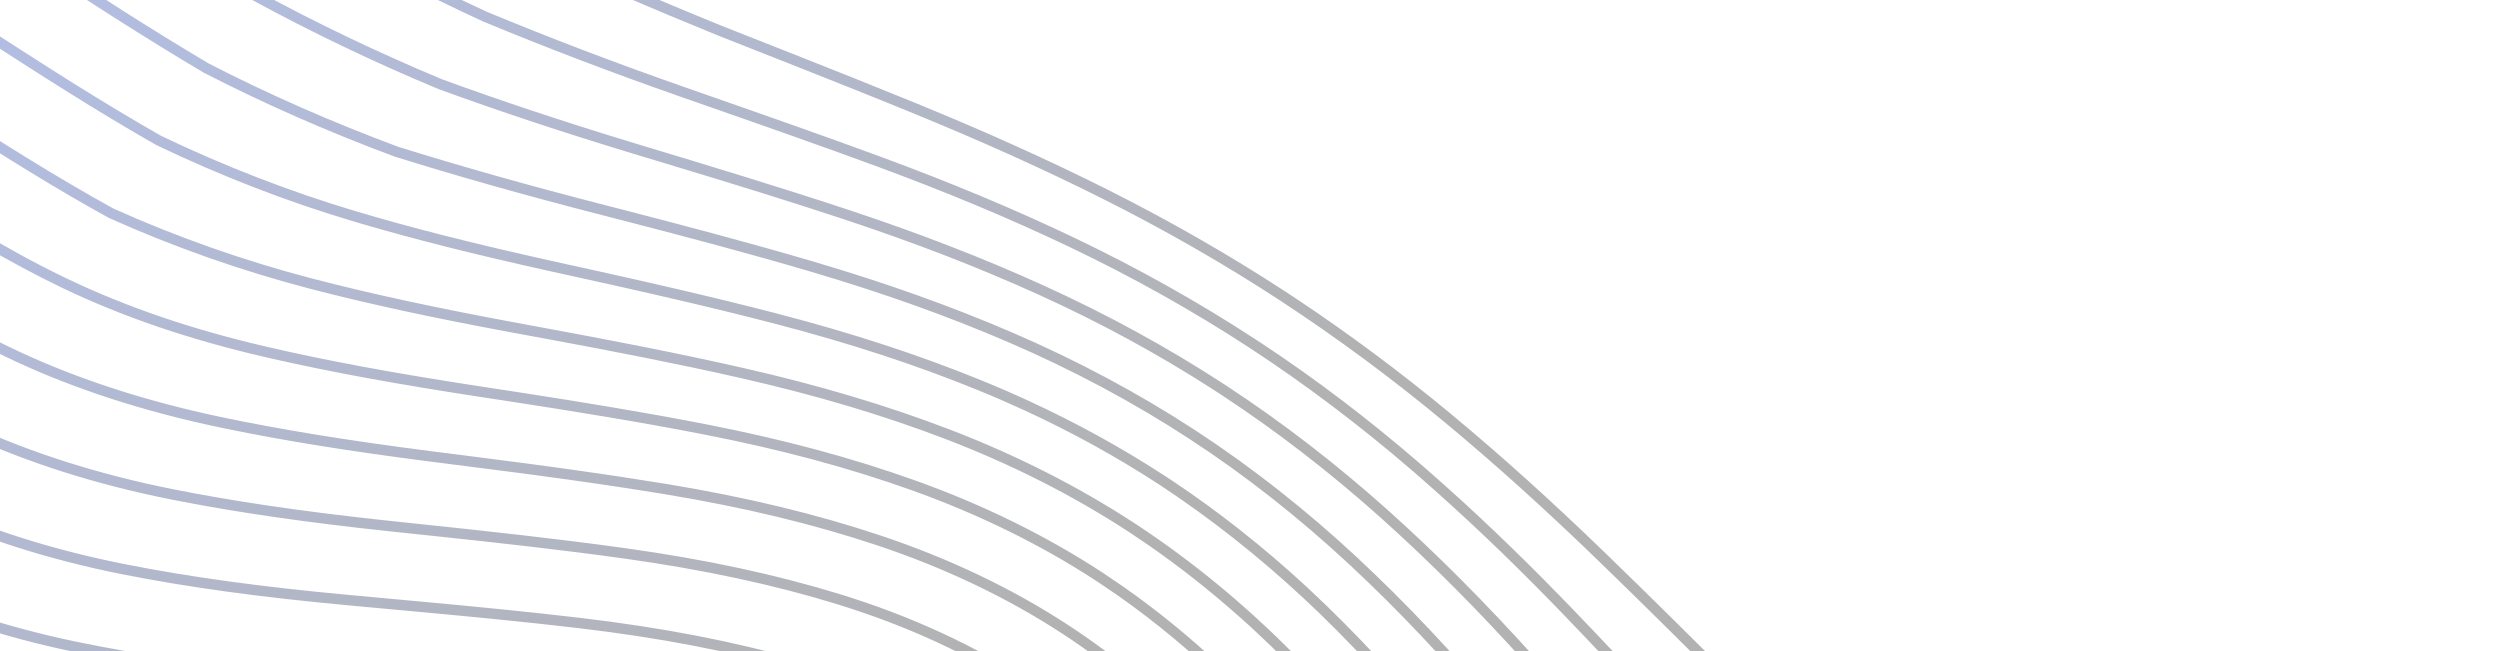 <svg width="1750" height="456" viewBox="0 0 1750 456" fill="none" xmlns="http://www.w3.org/2000/svg">
<path fill-rule="evenodd" clip-rule="evenodd" d="M1672.55 1717.84L1616.21 1746.19L1240.79 1500.87L1181.46 1461.78L1155.38 1444.55L1123.67 1423.56C1090.83 1401.75 1056.1 1378.27 1022.33 1353.23C1017.58 1349.71 1012.85 1346.16 1008.14 1342.57C988.86 1327.75 970.388 1312.17 952.847 1295.91C935.329 1279.68 918.723 1262.77 903.159 1245.3C872.279 1210.51 842.68 1171.05 812.671 1124.67C794.269 1096.22 776.047 1066.64 758.244 1037.47L744.974 1015.69C739.927 1007.4 734.881 999.108 729.823 990.827L724.95 982.896C695.812 935.761 668.447 896.737 641.443 863.803C609.596 824.959 574.587 792.645 537.321 767.679L533.397 765.082C494.66 739.772 449.549 719.809 399.314 705.748C355.289 693.42 306.788 683.865 246.676 675.681L194.177 668.575C159.394 663.842 124.059 658.87 89.71 653.214C34.806 644.178 -13.586 632.637 -58.224 617.945C-102.995 603.149 -147.53 583.493 -190.579 559.542C-228.308 538.399 -265.125 515.448 -299.734 493.304L-312.824 484.904C-349.05 461.555 -385.18 438.144 -421.254 414.76L-798.365 168.394L-794.759 105.577L-402.344 362.005C-385.142 373.166 -367.92 384.327 -350.682 395.485L-310.144 421.7L-282.751 439.386L-273.599 445.256C-232.817 471.348 -197.263 493.156 -159.673 513.264C-115.966 536.502 -70.004 554.872 -23.072 567.862C22.28 580.41 72.367 589.969 130.061 597.083C156.202 600.308 182.885 603.234 209.205 606.034L259.094 611.312L290.414 614.681C297.8 615.494 305.044 616.347 312.157 617.232C362.007 623.45 405.276 631.488 443.886 641.686C492.504 654.524 536.111 673.162 573.552 697.105L577.229 699.488C615.051 724.314 650.384 757.21 682.256 797.269C710.574 832.865 738.68 875.065 768.188 926.284C774.685 937.556 781.151 948.869 787.604 960.193L809.746 999.077C822.304 1021.09 835.105 1043.37 847.934 1065.06C877.286 1114.69 905.76 1156.46 934.975 1192.77C965.284 1230.43 999.987 1265.02 1038.12 1295.56C1075.86 1325.58 1115.85 1352.84 1153.44 1377.84C1182.14 1396.88 1210.84 1415.82 1239.49 1434.7L1270.77 1455.3L1672.55 1717.84ZM1552.41 1778.34L1207.02 1552.64C1177.78 1533.4 1148.48 1514.11 1119.15 1494.74L1089.82 1475.33C1054.68 1452.03 1013.4 1424.29 973.676 1395.2C934.301 1366.2 897.971 1334.93 865.7 1302.25C832.911 1268.92 800.802 1230.86 770.261 1189.12C744.764 1154.28 719.747 1117.45 695.399 1081.25L682.779 1062.45C649.447 1012.79 620.351 973.987 591.214 940.34C558.712 902.806 523.447 871.214 486.317 846.359L482.054 843.539C443.336 818.26 398.66 797.688 349.27 782.398C306.722 769.229 259.265 758.116 199.915 747.416L178.356 743.523C135.064 735.681 90.853 727.439 47.728 717.761C-3.13 706.342 -51.246 691.936 -95.266 674.946C-139.085 657.953 -181.489 637.424 -224.896 612.173C-267.606 587.251 -308.554 561.223 -346.45 536.813L-378.395 516.166C-395.418 505.161 -412.435 494.152 -429.421 483.137L-462.004 462.006L-583.856 382.4L-802.385 239.598L-798.78 176.789L-476.33 387.5L-472.77 389.82C-460.625 397.757 -448.508 405.676 -436.35 413.626C-409.811 430.835 -383.263 448.051 -356.673 465.242L-316.512 491.158L-303.607 499.439C-268.91 521.638 -231.99 544.655 -194.09 565.895C-150.65 590.064 -105.697 609.898 -60.472 624.854C-15.477 639.664 33.27 651.29 88.555 660.389C127.278 666.766 167.202 672.268 206.179 677.539L245.721 682.883C305.488 691.023 353.676 700.512 397.382 712.752C445.519 726.244 488.858 745.192 526.257 769.108L530.116 771.608C567.98 796.462 603.542 829.022 635.805 868.387C664.161 902.979 692.878 944.261 723.606 994.593L731.184 1007.02L738.753 1019.45C760.754 1055.59 783.5 1092.95 806.552 1128.59C836.765 1175.28 866.583 1215.02 897.713 1250.1C912.567 1266.78 928.397 1282.93 945.041 1298.51C963.629 1315.92 983.226 1332.59 1003.75 1348.35C1008.54 1352 1013.36 1355.62 1018.19 1359.2C1052.22 1384.43 1086.89 1407.86 1119.63 1429.59L1124.35 1432.71C1142.07 1444.46 1159.8 1456.18 1177.5 1467.86L1236.99 1507.06L1608.74 1749.98L1552.41 1778.34ZM1488.56 1810.48L1173.21 1604.42C1143.95 1585.17 1114.64 1565.89 1085.3 1546.53L1045.13 1519.97C1014.48 1499.62 976.657 1474.22 939.226 1447.78C916.555 1431.66 895.399 1415.57 875.364 1399.24L867.381 1392.7L865.447 1391.06C852.726 1380.44 840.437 1369.7 828.533 1358.76C794.313 1327.26 760.464 1291.8 727.942 1253.37C720.351 1244.39 712.849 1235.33 705.337 1226.1L699.7 1219.14C682.775 1198.15 665.666 1176.16 647.193 1152.02L632.047 1132.17L629.451 1128.79C595.723 1084.76 566.777 1050.1 538.791 1020.2C533.347 1014.37 527.827 1008.73 522.265 1003.21L518.086 999.086C516.16 997.201 514.252 995.268 512.314 993.414L509.123 990.447C484.512 967.217 458.955 946.656 432.743 929.121L428.065 926.027C389.417 900.788 345.35 879.38 297.08 862.391C289.485 859.714 281.689 857.079 273.655 854.462L267.265 852.4C235.062 842.112 199.039 832.168 156.461 821.779L152.182 820.739C105.033 809.315 54.673 796.735 5.893 782.175C-0.175 780.353 -6.21 778.492 -12.21 776.598C-54.203 763.317 -94.442 748.196 -132.065 731.556C-173.889 712.96 -215.474 691.115 -259.195 664.777C-282.035 650.934 -304.931 636.676 -327.489 622.514L-358.865 602.77L-380.578 589.091L-806.524 310.749L-802.925 247.944L-470.279 465.323L-433.378 489.219C-416.38 500.242 -399.355 511.256 -382.313 522.273C-371.668 529.156 -361.07 536.052 -350.403 542.928L-337.638 551.136C-303.306 573.164 -266.657 596.237 -228.577 618.462C-184.838 643.9 -142.098 664.599 -97.911 681.725C-53.554 698.849 -5.097 713.357 46.113 724.855C92.968 735.373 141.036 744.183 187.825 752.629L198.599 754.572C257.66 765.217 304.842 776.271 347.097 789.352C395.841 804.435 439.903 824.72 478.054 849.632L478.952 850.221C516.753 875.034 552.663 906.95 585.704 945.104C613.228 976.892 640.744 1013.35 671.903 1059.36L676.964 1066.86L689.134 1084.99C713.589 1121.36 738.724 1158.37 764.378 1193.42C795.157 1235.47 827.497 1273.8 860.506 1307.35C893.052 1340.32 929.67 1371.84 969.349 1401.06C1008.83 1429.99 1048.64 1456.77 1085.79 1481.4C1114.44 1500.39 1143.09 1519.27 1171.69 1538.11L1203.14 1558.81L1544.89 1782.12L1488.56 1810.48ZM1481.07 1814.25L1424.73 1842.6L1021.88 1579.35L1004.99 1567.95L967.462 1542.68C946.714 1528.69 925.654 1514.44 904.923 1500.2C862.461 1470.83 825.471 1442.83 791.843 1414.6C756.639 1385.04 721.204 1351.95 686.521 1316.28L680.661 1310.21C648.521 1276.81 617.967 1242.79 593.58 1215.22L578.278 1197.91C552.534 1168.91 520.24 1133.5 486.149 1100.31C479.516 1093.85 472.806 1087.61 466.062 1081.47C437.654 1055.56 408.444 1032.51 378.891 1012.78L373.57 1009.26C335.153 984.152 291.805 961.748 244.728 942.664C200.369 924.675 154.787 909.251 117.763 897.265L93.808 889.563C42.111 872.895 2 859.072 -35.043 845.183C-81.755 827.632 -126.639 808.217 -168.437 787.478C-208.055 767.709 -248.936 744.72 -293.42 717.196C-314.387 704.14 -335.529 690.793 -356.317 677.624L-401.937 648.704C-406.094 646.072 -410.248 643.444 -414.398 640.821L-810.584 381.926L-806.986 319.13L-384.519 595.201L-361.819 609.485L-340.155 623.135C-314.726 639.134 -288.808 655.324 -262.945 670.987C-218.887 697.533 -177.036 719.513 -135.003 738.194C-129.594 740.586 -124.131 742.948 -118.618 745.273C-80.02 761.577 -38.922 776.302 3.814 789.126C36.444 798.866 69.734 807.701 102.311 815.909C113.172 818.646 123.96 821.318 134.612 823.926L154.929 828.878L163.586 831.01C204.987 841.286 240.037 851.141 271.36 861.344C279.351 863.947 287.104 866.575 294.671 869.242C342.436 886.061 385.983 907.21 424.096 932.102L425.015 932.705C462.782 957.495 499.278 988.594 533.494 1025.15L537.576 1029.54C564.841 1059.05 593.251 1093.34 626.393 1136.73L635.423 1148.57C666.72 1189.58 693.891 1224.33 722.404 1258.06C755.11 1296.71 789.165 1332.39 823.622 1364.1C829.505 1369.5 835.485 1374.86 841.557 1380.17L849.39 1386.99C855.231 1392.01 861.208 1396.99 867.245 1401.96C888.447 1419.39 910.881 1436.53 935.031 1453.7L941.701 1458.4C981.713 1486.5 1021.4 1512.98 1051.95 1533.19C1091.09 1559.09 1130.21 1584.82 1169.34 1610.55L1481.07 1814.25ZM1360.9 1874.72L988.064 1631.08L963.549 1614.65L938.991 1598.22C916.241 1583.02 893.471 1567.79 870.743 1552.44L862.879 1547.1C821.398 1518.8 787.162 1494.06 755.689 1469.67C719.177 1441.34 682.38 1410.29 646.315 1377.38L640.178 1371.76C605.481 1339.88 572.205 1307.54 545.954 1281.74L532.384 1268.4C505.289 1241.85 471.268 1209.15 435.402 1177.56C399.151 1145.63 363.639 1118.19 327.042 1093.85L321.671 1090.31L320.88 1089.79C282.109 1064.46 240.701 1041.66 194.3 1020.09L186.718 1016.58C144.988 997.413 102.928 980.089 68.92 966.425L44.513 956.632C9.556 942.549 -32.975 925.062 -74.815 906.429C-119.822 886.374 -163.378 864.888 -204.257 842.565L-210.888 838.92C-246.359 819.325 -283.631 797.118 -327.501 769.449C-343.057 759.6 -358.578 749.716 -374.084 739.822L-397.334 724.974C-414.296 714.14 -431.246 703.309 -448.177 692.547L-814.678 453.051L-811.079 390.272L-418.337 646.92L-400.123 658.451L-350.439 689.949C-332.803 701.108 -314.977 712.338 -297.261 723.372C-252.585 751.013 -211.512 774.107 -171.689 793.98C-129.672 814.828 -84.563 834.343 -37.613 851.981L-29.835 854.878C14.24 871.195 58.223 885.735 93.659 897.15L115.88 904.3C152.821 916.27 198.155 931.626 241.984 949.391C287.002 967.644 328.576 988.956 365.631 1012.77L370.878 1016.18C408.433 1040.83 445.499 1070.88 481.066 1105.51C515.15 1138.72 547.283 1173.96 572.872 1202.78L592.334 1224.78C617.522 1253.19 648.691 1287.73 681.295 1321.34C716.165 1357.21 751.786 1390.46 787.154 1420.16C820.851 1448.46 858.014 1476.6 900.784 1506.18C924.984 1522.8 949.61 1539.42 973.668 1555.63L983.941 1562.54C995.236 1570.15 1006.53 1577.75 1017.84 1585.39L1417.22 1846.38L1360.9 1874.72ZM1297.09 1906.85L836.075 1605.61C826.587 1598.9 817.068 1592.22 807.536 1585.56L793.23 1575.56C769.177 1558.77 744.302 1541.41 720.112 1523.87C685.276 1498.6 649.761 1471.21 614.439 1442.36L607.378 1436.57C573.752 1408.9 540.641 1380.39 513.233 1356.51L485.721 1332.48C457.697 1308.05 423.236 1278.46 387.858 1249.92C348.429 1218.07 310.332 1190.19 271.673 1164.97C232.911 1139.64 192.135 1115.96 147.031 1092.58L139.671 1088.78C102.847 1069.85 65.875 1052.05 34.757 1037.35L-0.699 1020.67C-45.091 999.723 -80.405 982.525 -113.419 965.79C-157.348 943.439 -199.808 920.243 -239.614 896.84C-258.947 885.468 -278.353 873.706 -297.42 862.067L-339.288 836.473C-346.926 831.817 -354.557 827.181 -362.175 822.584L-818.718 524.245L-815.118 461.463L-452.148 698.655L-427.178 714.561L-402.217 730.496C-386.504 740.532 -370.786 750.573 -355.043 760.589L-331.399 775.592L-323.219 780.735C-279.994 807.829 -243.113 829.607 -207.762 848.935C-166.865 871.279 -123.136 892.852 -77.788 913.061L-70.283 916.388C-30.267 934.05 9.446 950.354 42.273 963.57L75.612 976.959C109.837 990.795 150.902 1007.91 191.222 1026.67C234.765 1046.91 275.475 1069.18 312.307 1092.9L318.457 1096.89C354.871 1120.8 390.148 1147.73 426.089 1179.07L430.585 1183.01C458.929 1207.97 488.508 1235.65 525.304 1271.65L550.923 1296.79C577.257 1322.56 609.075 1353.23 641.403 1382.74C677.734 1415.89 714.678 1447.06 751.223 1475.41L757.172 1480C789.087 1504.51 824.082 1529.59 866.659 1558.46C881.821 1568.7 897.003 1578.88 912.179 1589.03L934.938 1604.26C951.312 1615.21 967.672 1626.14 984.035 1637.14L1353.4 1878.51L1297.09 1906.85ZM-790.611 34.505L-368.884 310.091L-340.466 328.489C-320.146 341.65 -299.822 354.812 -279.473 367.959L-248.925 387.668L-241.061 392.715C-206.587 414.793 -167.004 439.428 -125.279 460.787C-81.7 482.878 -34.839 499.91 13.999 511.418C59.724 522.193 110.752 530.287 170.002 536.16C188.576 538.002 207.448 539.745 226.087 541.431L272.044 545.566C291.955 547.368 312.11 549.238 331.929 551.229C390.815 557.142 441.193 565.707 485.944 577.405C535.987 590.489 580.664 609.738 618.739 634.609L619.503 635.11C657.286 659.911 692.546 692.837 724.3 732.984C752.994 769.251 780.917 811.709 809.676 862.779C821.832 884.343 834 906.438 845.876 928.074L863.655 960.468C871.632 974.978 879.717 989.619 887.768 1004C916.621 1055.56 944.133 1098.77 971.878 1136.08C1001.69 1176.19 1035.52 1212.12 1072.43 1242.91C1109.78 1273.88 1149.67 1301.21 1187.22 1326.14C1213.62 1343.65 1240.01 1361.06 1266.37 1378.42L1304.56 1403.58L1736.36 1685.74L1680.07 1714.07L1274.78 1449.24L1272.14 1447.5C1234 1422.37 1195.74 1397.18 1157.49 1371.8L1145.6 1363.87C1111.72 1341.19 1076.31 1316.66 1042.68 1289.89C1005.02 1259.73 970.698 1225.52 940.664 1188.23C911.694 1152.25 883.415 1110.76 854.212 1061.38C841.312 1039.57 828.432 1017.15 815.796 994.994L803.248 972.962C793.69 956.173 784.132 939.375 774.503 922.665L769.701 914.387C741.756 866.555 714.966 826.697 687.963 792.752C656.502 753.183 621.675 720.49 584.387 695.51L580.576 692.987C541.812 667.678 496.455 648.057 445.769 634.672C406.843 624.393 363.261 616.296 313.086 610.038C305.918 609.144 298.616 608.287 291.173 607.468L259.77 604.087L209.849 598.804C183.611 596.011 157.016 593.096 130.978 589.886C73.647 582.815 23.896 573.326 -21.105 560.873C-67.59 547.993 -113.052 529.822 -156.222 506.863C-194.858 486.216 -231.543 463.601 -274.201 436.236L-291.518 425.086L-320.77 406.193L-352.411 385.71C-368.107 375.537 -383.574 365.498 -398.616 355.73L-794.207 97.22L-790.611 34.505ZM-788.865 2.026L-754.106 -15.47L-335.068 258.355L-318.405 269.167C-295.511 284.017 -272.601 298.881 -249.655 313.726L-215.207 335.976C-178.841 359.404 -136.253 386.251 -91.022 408.411C-48.08 429.312 -0.534 445.314 50.295 455.976C95.935 465.554 147.472 472.844 207.844 478.27C219.155 479.283 230.479 480.268 241.809 481.245L286.441 485.087C314.237 487.503 342.41 490.047 369.996 492.918C428.135 498.969 478.315 507.83 523.402 519.996C571.781 533.071 615.273 551.833 652.738 575.785L656.634 578.311C694.441 603.127 729.823 635.856 761.811 675.592C790.964 711.801 819.087 753.956 847.794 804.462C866.473 837.328 884.992 871.396 902.903 904.348C910.464 918.264 918.028 932.169 925.616 946.025C954.51 998.759 981.5 1042.73 1008.13 1080.44C1037.89 1122.56 1071.04 1159.55 1106.65 1190.4C1143.2 1221.83 1183.2 1249.36 1220.99 1274.43C1248.46 1292.63 1275.93 1310.74 1303.35 1328.79L1338.36 1351.83L1761.57 1628.38L1758.94 1674.37L1743.89 1681.95L1308.59 1397.5L1305.41 1395.4C1267.44 1370.39 1229.37 1345.32 1191.28 1320.08C1153.8 1295.18 1114.03 1267.92 1077.12 1237.31C1040.66 1206.9 1007.22 1171.38 977.752 1131.73C950.214 1094.69 922.863 1051.75 894.145 1000.44C886.114 986.089 878.045 971.475 870.081 956.99L846.342 913.748C836.355 895.584 826.2 877.21 816.046 859.197C787.034 807.687 758.901 764.926 730.043 728.46C698.62 688.76 663.799 655.988 626.472 630.978L622.755 628.517C583.99 603.203 538.596 583.639 487.828 570.37C442.74 558.577 391.992 549.947 332.7 543.985C308.933 541.601 284.697 539.391 260.981 537.257L226.919 534.196C208.254 532.508 189.354 530.762 170.761 528.921C111.815 523.073 61.097 515.031 15.71 504.335C-32.644 492.936 -78.961 476.1 -121.936 454.298C-162.317 433.629 -200.318 410.265 -244.955 381.547C-284.897 355.812 -324.718 329.985 -364.473 304.203L-790.248 25.977L-788.865 2.026ZM-690.186 -47.582L-301.167 206.622C-261.309 232.524 -221.388 258.45 -181.344 284.3L-172.446 290.031C-136.645 313.018 -98.349 336.638 -56.822 356.289C-14.197 376.317 33.755 391.7 85.702 402.002C131.443 411.074 181.607 417.971 243.578 423.712L296.639 428.599C332.628 431.937 369.203 435.478 404.822 439.683C462.018 446.43 511.726 455.997 556.793 468.926C605.92 483.015 650.248 502.842 688.562 527.852L689.402 528.403C727.366 553.323 762.992 585.673 795.306 624.564C825.122 660.462 853.707 701.9 882.686 751.253C903.639 786.946 924.247 824.113 944.271 860.438L961.344 891.421L965.707 899.293C992.447 947.353 1016.27 986.433 1040.04 1021.26L1043.52 1026.33C1073.38 1069.61 1106.12 1107.21 1140.82 1138.1C1174.6 1168.09 1210.83 1193.63 1254.84 1222.75C1294.02 1248.66 1333.18 1274.41 1372.24 1300.09L1765.71 1557.2L1762.11 1620.01L1342.39 1345.75L1282.16 1306.09C1263.14 1293.55 1244.1 1280.98 1225.06 1268.37L1215.21 1261.82C1180.59 1238.67 1144.56 1213.38 1111.45 1184.89C1076.27 1154.44 1043.53 1117.89 1014.12 1076.24L1009.7 1069.93C984.64 1033.86 959.183 992.091 932.038 942.528C927.019 933.367 922.015 924.182 917.014 914.986L909.513 901.188C891.53 868.101 872.936 833.889 854.165 800.867C825.237 750.007 796.9 707.538 767.529 671.034C735.978 631.813 701.092 599.293 663.788 574.301L659.87 571.708C621.082 546.377 575.828 526.62 525.358 512.982C479.968 500.717 429.415 491.79 370.809 485.688C343.218 482.816 315.058 480.272 287.28 477.857L259.663 475.477C242.612 474.01 225.564 472.55 208.555 471.025L198.629 470.111C142.832 464.836 94.727 457.871 51.847 448.866C1.593 438.325 -45.387 422.512 -87.777 401.875C-129.575 381.405 -169.175 356.836 -203.644 334.728L-211.215 329.86C-233.467 315.514 -255.679 301.136 -277.859 286.759L-331.014 252.284L-746.512 -19.231L-690.186 -47.582ZM-626.414 -79.764L-147.813 232.984L-135.669 240.668C-101.474 262.253 -63.468 285.588 -22.913 304.37C19.356 323.943 67.396 339.171 119.878 349.638L126.201 350.879C168.577 359.08 215.445 365.807 272.718 371.915L307.304 375.571C350.316 380.146 394.113 385.006 436.551 390.92C492.618 398.741 541.691 409.275 586.582 423.126C634.953 438.051 678.995 458.366 717.485 483.497L718.398 484.096C756.511 509.113 792.441 540.987 825.208 578.843C855.827 614.226 885.051 654.703 914.544 702.592C937.772 740.323 960.17 779.196 981.918 817.37L994.89 840.175C1025.54 894.09 1051.86 936.607 1077.71 973.974C1107.85 1017.53 1140.48 1055.29 1174.7 1086.18C1211.55 1119.45 1252.81 1147.44 1288.59 1171.07C1327.77 1196.95 1366.93 1222.67 1406.03 1248.35L1769.77 1486.03L1766.17 1548.82L1376.2 1293.99C1337.15 1268.33 1298 1242.57 1258.83 1216.67L1250.46 1211.11C1210.45 1184.43 1176.93 1160.44 1145.63 1132.66C1111.32 1102.09 1078.97 1064.93 1049.47 1022.18L1047.62 1019.48L1045.76 1016.76C1020.89 980.272 995.978 939.147 967.717 887.939L957.28 869.011C950.433 856.579 943.489 844.01 936.508 831.412C926.568 813.478 916.522 795.474 906.346 777.654C903.828 773.246 901.283 768.911 898.752 764.528L892.223 753.207L888.93 747.557C859.771 697.878 830.964 656.124 800.867 619.899C769.022 581.573 733.987 549.498 696.663 524.495L692.509 521.745C653.598 496.343 608.605 476.215 558.783 461.921C513.316 448.881 463.23 439.241 405.652 432.446C369.991 428.238 333.402 424.695 297.404 421.355L244.226 416.456C182.654 410.768 132.725 403.904 87.099 394.855C35.731 384.669 -11.658 369.473 -53.746 349.697C-98.274 328.628 -139.262 302.814 -177.429 278.177C-217.466 252.328 -257.385 226.407 -297.232 200.507L-682.72 -51.392L-626.414 -79.764ZM-562.536 -111.851L-114.005 181.247L-101.875 188.967C-67.719 210.653 -29.756 234.097 10.738 252.919C52.76 272.457 100.609 287.958 152.951 298.994L158.83 300.219C199.239 308.541 244.573 315.834 300.329 322.993L308.563 324.039C327.097 326.37 345.466 328.706 363.672 331.105L373.361 332.391C381.44 333.471 389.475 334.571 397.486 335.689C404.459 336.664 411.411 337.656 418.336 338.669C423.383 339.404 428.425 340.153 433.442 340.912C439.331 341.805 445.204 342.716 451.058 343.647L465.801 346.021C520.769 355.138 569.118 366.776 613.622 381.602C661.23 397.462 704.961 418.298 743.599 443.521C782.241 468.79 818.855 500.349 852.378 537.404C883.742 572.069 913.681 611.45 943.91 657.795C948.048 664.144 952.162 670.537 956.256 676.956C976.439 708.609 996.232 741.262 1015.21 772.981L1031.08 799.566C1052.34 835.038 1071.36 865.279 1089.38 892.194L1091.31 895.065C1097.93 904.915 1104.42 914.317 1110.84 923.369C1141.5 966.62 1174.31 1004.09 1208.35 1034.71C1243.32 1066.18 1280.57 1091.82 1322.17 1119.72L1773.85 1414.87L1770.25 1477.64L1409.97 1242.22C1370.92 1216.57 1331.77 1190.86 1292.59 1164.98L1285.16 1160.06C1251.4 1137.64 1213.54 1111.43 1179.56 1080.76C1145.79 1050.27 1113.53 1012.94 1083.68 969.812L1080.1 964.607C1055.6 928.8 1030.41 887.914 1001.21 836.556L988.172 813.648C966.326 775.308 943.857 736.308 920.72 698.756C891.015 650.516 861.568 609.731 830.699 574.067C798.501 536.856 763.266 505.349 725.899 480.328L721.455 477.388C682.409 451.889 637.753 431.292 588.727 416.163C543.468 402.191 494.022 391.577 437.559 383.705C390.606 377.157 342.061 371.907 294.73 366.909L277.797 365.127L265.02 363.754C209.002 357.605 163.056 350.8 121.303 342.488C69.439 332.158 21.944 317.11 -19.855 297.754C-64.85 276.921 -106.87 250.298 -143.897 226.84L-618.849 -83.526L-562.536 -111.851ZM-498.774 -144.018L-80.203 129.5L-63.967 139.875C-30.913 160.911 5.561 183.369 44.097 201.76C86.285 221.891 132.365 237.608 184.982 249.813L190.559 251.093C231.622 260.429 276.437 268.675 334.42 277.564L355.041 280.715C398.278 287.358 446.536 295.087 492.985 304.165C546.836 314.693 594.436 327.484 638.512 343.279C685.317 360.04 728.737 381.388 767.562 406.743L768.532 407.38L773.312 410.617C776.265 412.598 779.215 414.57 782.147 416.616C809.482 435.765 835.858 457.791 860.82 482.334C862.08 483.574 863.359 484.774 864.615 486.027L865.467 486.904C869.478 490.929 873.461 495.011 877.397 499.169C909.497 533.069 940.199 571.301 971.26 616.061L976.435 623.554C1001.39 659.847 1025.61 697.414 1053.56 741.598L1060.72 752.91C1092.35 802.743 1117.86 840.414 1142.95 874.33C1174.79 917.359 1207.11 953.112 1241.77 983.631C1277.22 1014.85 1316.01 1041.33 1355.98 1067.98L1777.91 1343.68L1774.31 1406.49L1326.16 1113.64L1312.54 1104.47C1276.63 1080.19 1243.95 1056.99 1213.18 1029.29C1179.54 999.013 1147.09 961.953 1116.74 919.139C1108.12 906.982 1099.37 894.195 1090.35 880.543L1087.33 875.96C1071.13 851.278 1053.98 823.741 1035.03 792.026L1022.9 771.695C1003.04 738.469 982.221 704.065 960.724 670.459C957.149 664.871 953.566 659.315 949.97 653.805C919.545 607.144 889.377 567.47 857.743 532.51C825.134 496.471 789.654 465.544 752.208 440.502L747.547 437.42C708.389 411.852 664.101 390.749 615.901 374.691C571.04 359.744 522.324 348.017 466.971 338.837L461.026 337.904C452.208 336.468 443.344 335.077 434.428 333.725C429.508 332.982 424.566 332.247 419.624 331.524C412.56 330.49 405.47 329.477 398.353 328.485L386.539 326.853L369.478 324.552L364.264 323.864C350.658 322.074 337.002 320.305 323.244 318.555L301.25 315.768C243.011 308.294 196.179 300.666 154.438 291.862C102.627 280.942 55.309 265.619 13.777 246.313C-31.245 225.388 -73.154 198.656 -110.099 175.092L-555.074 -115.681L-498.774 -144.018ZM-371.093 -208.236L-12.634 25.998L-0.355 33.929C7.761 39.161 15.746 44.289 23.652 49.331L33.184 55.396L38.764 58.917L48.226 64.857C68.549 77.551 88.642 89.698 109.306 101.47L109.542 101.594C154.259 123.043 200.443 140.933 246.82 154.77L254.835 157.135C291.595 167.861 331.889 177.998 383.053 189.391L417.086 196.898C422.621 198.124 428.07 199.338 433.449 200.544L446.883 203.573L455.933 205.637L468.854 208.607L475.315 210.115L487.096 212.891L494.114 214.566L505.968 217.428L512.399 219.012L525.073 222.161C528.484 223.02 531.882 223.9 535.283 224.774C537.925 225.45 540.58 226.12 543.214 226.808C594.913 240.285 641.029 255.383 684.198 272.956C695.562 277.581 706.765 282.444 717.782 287.531C750.481 302.641 781.583 319.78 810.632 338.673L811.621 339.301C846.72 362.415 880.836 389.187 912.96 419.205L916.965 422.974C919.082 424.984 921.22 426.964 923.324 429.001C956.721 461.381 988.931 497.344 1021.79 538.956C1051.08 576.017 1079.96 615.118 1107.04 652.31L1117.47 666.644C1151.32 713.022 1178.5 748.082 1205.03 779.641C1235.93 816.363 1270.29 851.316 1307.35 883.693C1342.09 909.998 1378.43 934.588 1411.03 956.181L1424.24 964.902L1786.08 1201.34L1782.48 1264.15L1393.77 1010.15L1381.9 1002.27C1348.06 979.742 1312.72 955.588 1278.76 929.013C1243.05 896.109 1209.82 860.122 1179.98 822.053L1174.87 815.495C1150.97 784.628 1126.1 749.97 1095.54 704.917L1091.13 698.41C1063.42 657.416 1033.56 613.764 1002.9 572.35C970.776 528.943 939.1 491.599 906.054 458.181C871.5 423.232 834.245 392.559 795.3 366.996L794.024 366.163C754.637 340.448 711.052 318.366 664.467 300.53C620.517 283.698 573.342 269.65 520.25 257.581C474.465 247.182 428.332 238.247 373.705 228.189L368.214 227.179C306.548 215.843 260.226 205.87 218.018 194.847C170.798 182.514 124.175 166.084 79.43 146.014C38.313 123.391 -1.695 97.921 -42.449 71.651L-427.393 -179.899L-371.093 -208.236ZM-299.721 -244.188L-243.418 -272.523L55.001 -77.525C91.404 -53.724 127.184 -30.451 163.603 -7.926L175.921 -0.354C217.718 22.443 261.744 43.516 306.921 62.342C348.806 77.641 393.072 92.342 442.051 107.221L471.685 116.177C511.013 128.081 551.169 140.397 590.751 153.5C640.605 170.006 685.3 187.317 727.392 206.418C769.97 225.753 810.634 247.833 848.348 272.101L854.997 276.42C893.526 301.71 931.121 330.71 966.759 362.639C1001.15 393.439 1034.82 427.234 1069.69 465.953L1076.22 473.224C1103.35 503.521 1129.5 533.963 1159.62 569.275L1166.93 577.846C1201.59 618.508 1233.79 654.421 1265.5 687.744C1300.36 721.338 1336.78 753.039 1373.9 782.077C1410.26 807.744 1447.84 832.597 1483.59 855.996L1794.27 1059L1790.67 1121.78L1452.43 900.753C1412.48 874.564 1378.42 851.678 1344.97 827.33C1308.99 797.694 1273.64 764.84 1240.03 729.805L1233.87 722.659C1207.09 691.478 1179.25 657.445 1149.07 619.019L1128.75 593.121C1101.33 558.29 1076.81 527.75 1051.41 497.607C1017.31 457.161 984.17 422.07 950.097 390.33C932.247 373.702 913.825 357.925 894.969 343.088C891.877 340.658 888.763 338.289 885.645 335.904L881.051 332.372C877.759 329.89 874.441 327.473 871.125 325.054L866.611 321.735L863.329 319.413L860.038 317.104C857.178 315.087 854.324 313.062 851.449 311.088L849.906 310.054C845.968 307.365 842.026 304.69 838.059 302.086L836.455 301.038C796.916 275.245 753.953 252.3 708.766 232.843C665.801 214.332 620.123 198.037 569.13 183.027C523.219 169.508 475.63 157.011 433.531 146.157L423.125 143.478C369.74 129.754 322.407 116.396 278.608 102.705C232.412 85.532 187.798 65.917 146.002 44.402C106.674 21.09 68.415 -3.611 32.369 -27.173L-299.721 -244.188ZM-172.079 -308.406L-115.763 -336.754L158.339 -157.653C187.414 -138.682 215.008 -120.757 242.779 -102.938C283.834 -78.164 326.23 -54.68 368.904 -33.087C410.942 -13.579 454.725 5.391 502.795 24.931L549.338 43.277C579.111 55.034 609.311 67.04 638.962 79.166C687.448 99.005 730.732 118.525 771.286 138.838C814.747 160.608 856.61 184.593 895.718 210.124C934.938 235.803 973.595 264.302 1010.88 295.224C1045.79 324.166 1080.92 355.806 1118.27 391.942C1146.41 419.172 1174.67 447.185 1202.21 474.553L1221.94 494.171C1258.62 529.897 1293.21 562.149 1327.81 592.856C1364.17 623.018 1402.18 652.249 1440.86 679.783L1451.46 686.857C1488.55 711.582 1525.72 735.87 1558.85 757.505L1802.41 916.652L1798.81 979.468L1528.79 803.027C1500.79 784.737 1473.27 766.692 1446.12 748.497L1435.77 741.533L1425.47 734.55C1420.83 731.408 1416.17 728.28 1411.56 725.116C1374.13 697.242 1337.05 666.966 1301.43 635.228C1267.95 603.007 1233.66 568.071 1199.53 531.394L1167.47 496.941C1144.93 472.743 1121.93 448.203 1098.92 424.349L1095.33 420.661L1091.76 417.002C1061.61 386.064 1032.52 358.318 1003.37 332.702L998.993 328.876C997.081 327.213 995.171 325.521 993.259 323.872C958.013 293.486 921.231 265.451 883.539 240.605L878.136 237.069C838.776 211.373 796.389 187.63 752.164 166.503C710.695 146.696 666.504 128.196 617.069 109.947C607.249 106.323 597.364 102.724 587.45 99.15C582.154 97.241 576.841 95.359 571.536 93.47C567.111 91.889 562.688 90.296 558.259 88.726C546.059 84.403 533.871 80.117 521.762 75.874L477.668 60.455C429.981 43.749 383.839 26.151 340.656 8.196C297.048 -11.961 254.071 -34.196 213.024 -57.818C177.616 -80.052 142.98 -102.542 105.415 -127.081L-172.079 -308.406ZM1798.32 987.815L1794.72 1050.6L1495.22 854.895C1457.62 830.32 1417.59 804.002 1378.26 776.243C1341.49 747.474 1305.26 715.937 1270.67 682.616C1239.19 649.513 1207.07 613.7 1172.47 573.124L1156.63 554.558C1131.05 524.6 1103.19 492.232 1075.11 461.081C1040.05 422.159 1006.2 388.185 971.633 357.215C935.73 325.056 897.866 295.845 859.058 270.372L857.246 269.186C817.857 243.467 775.184 220.121 730.418 199.791C688.095 180.572 643.167 163.168 593.061 146.597C545.048 130.718 494.725 115.522 450.33 102.118L438.964 98.664C391.971 84.292 349.503 70.144 309.592 55.568C264.782 36.892 220.99 15.932 179.578 -6.646C139.031 -31.438 99.407 -57.195 59.014 -83.605L-235.907 -276.316L-179.617 -304.643L115.529 -111.806C147.212 -91.155 175.756 -72.701 205.166 -54.186L209.301 -51.59C250.505 -27.856 293.679 -5.519 337.753 14.848C381.19 32.91 427.464 50.559 475.281 67.312L520.717 83.199C532.258 87.243 543.874 91.326 555.501 95.448C575.259 102.45 595.045 109.557 614.569 116.765C663.794 134.937 707.782 153.351 749.044 173.062C792.986 194.045 835.082 217.628 874.181 243.154C913.181 268.579 951.741 297.683 988.511 329.361L991.618 332.061L994.723 334.78C1024.37 360.644 1053.91 388.67 1084.56 420.011L1090.63 426.232C1091.65 427.275 1092.66 428.324 1093.68 429.381C1116.74 453.295 1139.8 477.899 1162.41 502.164L1194.2 536.33C1228.45 573.12 1262.83 608.147 1296.49 640.542C1332.37 672.523 1369.62 702.933 1407.33 731.009L1412.09 734.239C1445 756.715 1478.31 778.688 1512.28 800.904L1554.16 828.277L1798.32 987.815ZM1786.55 1192.98L1428.23 958.843L1415.06 950.143C1382.55 928.614 1346.34 904.11 1311.94 878.074C1275.36 846.111 1241.26 811.426 1210.6 774.979L1207.08 770.784C1182.44 741.262 1156.88 708.228 1125.51 665.335L1107.07 640.031C1081.66 605.21 1054.76 568.969 1027.5 534.462C994.419 492.593 961.998 456.391 928.392 423.8C926.565 422.028 924.702 420.31 922.861 418.56C920.25 416.078 917.653 413.574 915.017 411.132L914.013 410.221C884.51 382.998 853.432 358.433 821.329 337.014L816.23 333.645L814.589 332.592C785.292 313.522 753.88 296.214 720.828 280.947C709.703 275.806 698.396 270.897 686.923 266.226C643.556 248.553 597.143 233.364 545.033 219.778L541.082 218.762L526.853 215.132L520.72 213.606C516.376 212.521 512.022 211.438 507.639 210.366L495.957 207.546L486.326 205.252L474.889 202.565L463.193 199.858L452.404 197.385L434.488 193.341L416.245 189.278L384.627 182.301C329.87 170.112 287.633 159.37 248.881 147.808C203.02 134.132 157.235 116.4 112.79 95.098L106.03 91.195C103.214 89.568 100.385 87.954 97.579 86.312L93.658 83.981C89.864 81.747 86.076 79.512 82.305 77.25L78.443 74.901C74.699 72.639 70.954 70.376 67.22 68.086L61.517 64.555C58.408 62.64 55.302 60.728 52.204 58.789L41.423 52.014L34.057 47.355C19.848 38.332 5.645 29.166 -8.64 19.906L-363.579 -212.027L-307.281 -240.366L21.157 -25.754C59.609 -0.61 100.647 26.006 142.554 50.831C184.703 72.522 229.619 92.274 276.221 109.601C320.32 123.384 367.77 136.775 421.28 150.534L438.98 155.095C480.573 165.844 524.101 177.355 567.045 190.013C617.677 204.924 663.086 221.12 705.861 239.537C750.745 258.861 793.341 281.604 832.456 307.144C871.425 332.498 909.426 362.419 945.12 395.67C979.061 427.288 1012 462.171 1045.83 502.309C1074.66 536.511 1102.43 571.433 1128.68 604.847L1146.83 627.969C1178.11 667.665 1206.87 702.632 1234.64 734.72C1268.68 770.189 1304.24 803.243 1340.49 833.095C1376.85 859.549 1413.55 884.069 1457.4 912.734L1790.15 1130.16L1786.55 1192.98ZM1359.96 1061.89C1320.18 1035.38 1281.58 1009.02 1246.55 978.154C1212.26 947.943 1180.28 912.561 1148.77 869.985L1145.44 865.462C1121.53 832.875 1096.98 796.49 1066.83 748.995L1051.1 724.149C1024.74 682.651 1001.45 646.834 977.207 611.893C945.933 566.836 915.003 528.324 882.655 494.154C875.758 486.863 868.709 479.836 861.586 472.956C859.863 471.295 858.163 469.589 856.429 467.952L853.192 464.976C831.816 445.039 809.509 426.89 786.458 410.775C782.886 408.27 779.274 405.859 775.663 403.446L771.52 400.64C732.211 374.972 688.28 353.37 640.941 336.424C596.526 320.506 548.579 307.613 494.363 297.019C451.841 288.706 407.842 281.527 367.551 275.277L331.575 269.757C272.962 260.707 227.979 252.313 186.606 242.716C134.545 230.65 88.949 215.103 47.211 195.185C2.525 173.86 -39.353 147.022 -76.279 123.357L-491.198 -147.777L-434.895 -176.113L-46.406 77.752L-33.712 85.915C4.045 110.15 39.098 132.128 76.331 152.599C121.485 172.86 168.541 189.443 216.186 201.882L221.646 203.297C260.023 213.161 301.889 222.214 355.285 232.185L387.078 238.057C428.231 245.694 473.935 254.509 518.646 264.673C571.4 276.669 618.256 290.621 661.884 307.328C707.981 324.983 751.108 346.824 790.062 372.259L790.954 372.844C793.051 374.225 795.132 375.669 797.219 377.078L802.285 380.48C803.127 381.051 803.968 381.627 804.805 382.209C826.069 397.002 846.776 413.329 866.768 431.033L874.637 438.05C875.952 439.248 877.235 440.493 878.543 441.707C886.101 448.717 893.576 455.889 900.901 463.301C933.63 496.389 965.088 533.477 997.071 576.686C1025.49 615.085 1053.4 655.656 1079.55 694.255L1085.12 702.494C1120.04 754.162 1147.53 792.42 1174.27 826.549C1204.3 864.884 1237.81 901.157 1274.07 934.556C1312.45 964.611 1352.27 991.378 1389.79 1016.23L1782.01 1272.53L1778.4 1335.32L1359.96 1061.89ZM1765.94 1678.97L1768.57 1632.91L1768.63 1632.95L1773.19 1553.43L1773.18 1553.42L1781.33 1411.09L1781.32 1411.08L1784.92 1348.26L1784.93 1348.27L1789.49 1268.75L1789.49 1268.75L1793.57 1197.57L1793.56 1197.56L1797.16 1134.69L1797.19 1134.71L1801.75 1055.19L1801.72 1055.17L1805.32 992.388L1805.33 992.396L1809.9 912.879L1523.44 725.686C1498.02 709.032 1471.36 691.468 1444.99 673.814C1406.53 646.441 1368.66 617.323 1332.53 587.35C1298.12 556.801 1263.6 524.624 1227.03 489.002L1217.62 479.635C1186.84 449.038 1155.01 417.398 1123.31 386.725C1085.83 350.459 1050.57 318.703 1015.51 289.633C980.715 260.786 944.655 233.91 908.188 209.653L899.69 204.047C860.346 178.366 818.242 154.245 774.537 132.353C733.816 111.956 690.366 92.358 641.709 72.45C612.024 60.311 581.805 48.295 552.013 36.532L505.492 18.191C457.568 -1.288 413.889 -20.212 372.07 -39.615C329.669 -61.076 287.431 -84.47 246.61 -109.098L236.04 -115.892C209.613 -132.902 183.115 -150.141 155.132 -168.412L-115.291 -345.116L-179.104 -312.995L-179.134 -313.015L-250.452 -277.119L-250.443 -277.113L-314.237 -245.002L-314.225 -244.994L-378.127 -212.832L-378.118 -212.826L-441.912 -180.715L-441.906 -180.711L-498.218 -152.363L-498.272 -152.399L-569.594 -116.497L-569.533 -116.457L-625.872 -88.114L-625.911 -88.14L-697.233 -52.203L-697.194 -52.178L-753.582 -23.798L-753.634 -23.832L-795.868 -2.571L-797.737 29.849L-797.621 29.925L-801.217 92.693L-801.29 92.645L-805.851 172.169L-805.787 172.211L-809.393 235.054L-809.454 235.014L-814.011 314.54L-813.996 314.55L-817.593 377.347L-817.606 377.339L-822.161 456.862L-822.122 456.887L-826.204 528.02L-366.033 828.727C-355.813 834.895 -345.616 841.106 -335.427 847.332L-301.187 868.269C-285.281 877.98 -269.136 887.778 -252.985 897.37L-243.293 903.1C-203.36 926.573 -160.767 949.844 -116.705 972.265L-103.854 978.742C-72.673 994.375 -38.803 1010.76 3.105 1030.48L25.837 1041.16C60.073 1057.29 102.247 1077.53 143.693 1099.03C188.58 1122.29 229.144 1145.85 267.704 1171.04C304.63 1195.08 340.777 1221.47 378.192 1251.45L383.302 1255.56C418.446 1283.92 452.705 1313.32 480.619 1337.65L508.472 1361.99C535.915 1385.9 569.076 1414.45 602.768 1442.17C640.529 1473.25 678.576 1502.71 715.849 1529.74C734.036 1542.93 752.588 1556 770.887 1568.8L789.077 1581.51C803.376 1591.5 817.663 1601.47 831.992 1611.6L1296.61 1915.22L1424.25 1850.96L1424.26 1850.97L1623.26 1750.8L1623.24 1750.78L1679.59 1722.42L1679.6 1722.43L1765.94 1678.97Z" fill="url(#paint0_linear_1_3566)" fill-opacity="0.3"/>
<defs>
<linearGradient id="paint0_linear_1_3566" x1="1802.9" y1="736.668" x2="739.278" y2="-572.5" gradientUnits="userSpaceOnUse">
<stop/>
<stop offset="0.538"/>
<stop offset="1" stop-color="#00259E"/>
</linearGradient>
</defs>
</svg>
